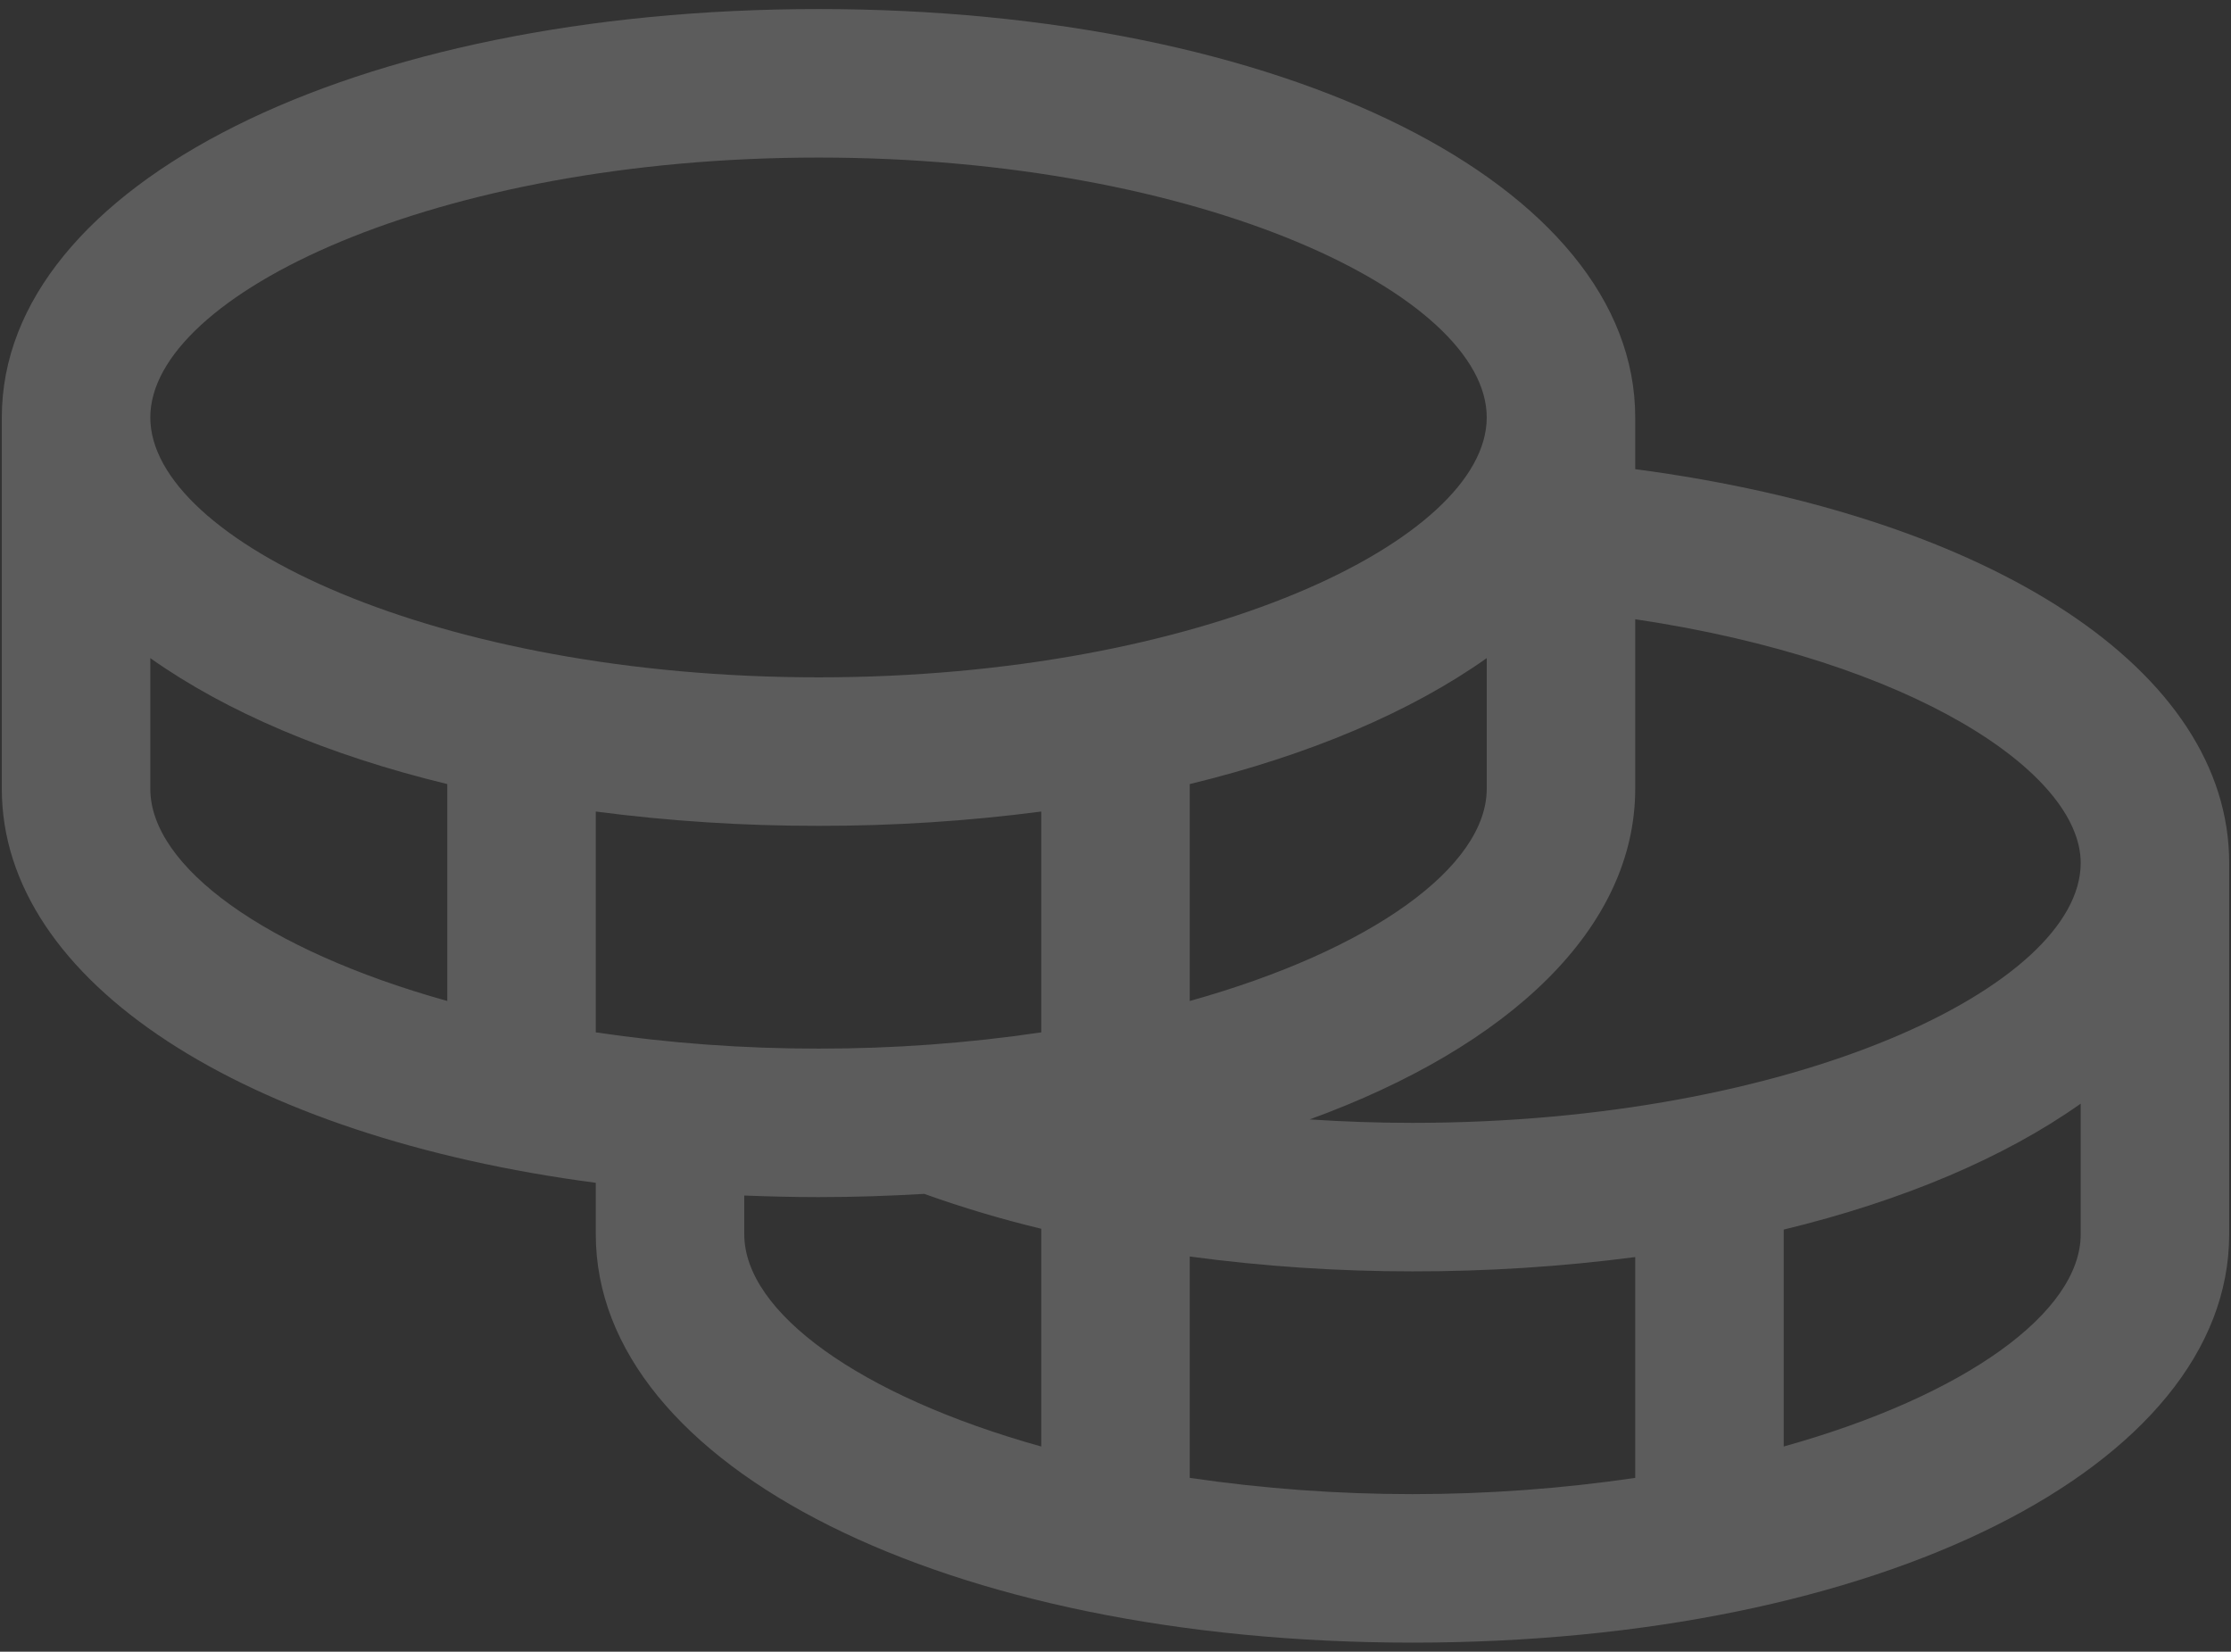 <svg width="154" height="114" viewBox="0 0 154 114" fill="none" xmlns="http://www.w3.org/2000/svg">
<rect x="0" y="0" width="154" height="114" fill="#333333" stroke="none"/>
<path d="M112.875 32.381V28.812C112.875 12.746 88.64 0.625 56.5 0.625C24.36 0.625 0.125 12.746 0.125 28.812V54.438C0.125 67.82 16.941 78.454 41.125 81.638V85.188C41.125 101.254 65.36 113.375 97.5 113.375C129.64 113.375 153.875 101.254 153.875 85.188V59.562C153.875 46.302 137.59 35.654 112.875 32.381ZM143.625 59.562C143.625 68.032 123.9 77.5 97.5 77.5C95.111 77.5 92.74 77.417 90.402 77.263C104.22 72.228 112.875 64.047 112.875 54.438V42.74C132.01 45.59 143.625 53.329 143.625 59.562ZM41.125 71.254V56.013C46.223 56.678 51.359 57.007 56.5 57C61.641 57.007 66.777 56.678 71.875 56.013V71.254C66.785 72.006 61.646 72.381 56.5 72.375C51.354 72.381 46.215 72.006 41.125 71.254ZM102.625 45.424V54.438C102.625 59.812 94.675 65.584 82.125 69.089V54.117C90.395 52.112 97.397 49.127 102.625 45.424ZM56.5 10.875C82.9 10.875 102.625 20.343 102.625 28.812C102.625 37.282 82.9 46.75 56.5 46.75C30.1 46.75 10.375 37.282 10.375 28.812C10.375 20.343 30.1 10.875 56.5 10.875ZM10.375 54.438V45.424C15.602 49.127 22.605 52.112 30.875 54.117V69.089C18.325 65.584 10.375 59.812 10.375 54.438ZM51.375 85.188V82.516C53.06 82.58 54.764 82.625 56.5 82.625C58.986 82.625 61.414 82.542 63.797 82.401C66.444 83.349 69.141 84.153 71.875 84.809V99.839C59.325 96.334 51.375 90.562 51.375 85.188ZM82.125 102.004V86.725C87.221 87.41 92.358 87.752 97.5 87.75C102.641 87.757 107.777 87.428 112.875 86.763V102.004C102.679 103.499 92.32 103.499 82.125 102.004ZM123.125 99.839V84.867C131.395 82.862 138.398 79.877 143.625 76.174V85.188C143.625 90.562 135.675 96.334 123.125 99.839Z" fill="white" fill-opacity="0.2"/>
</svg>
